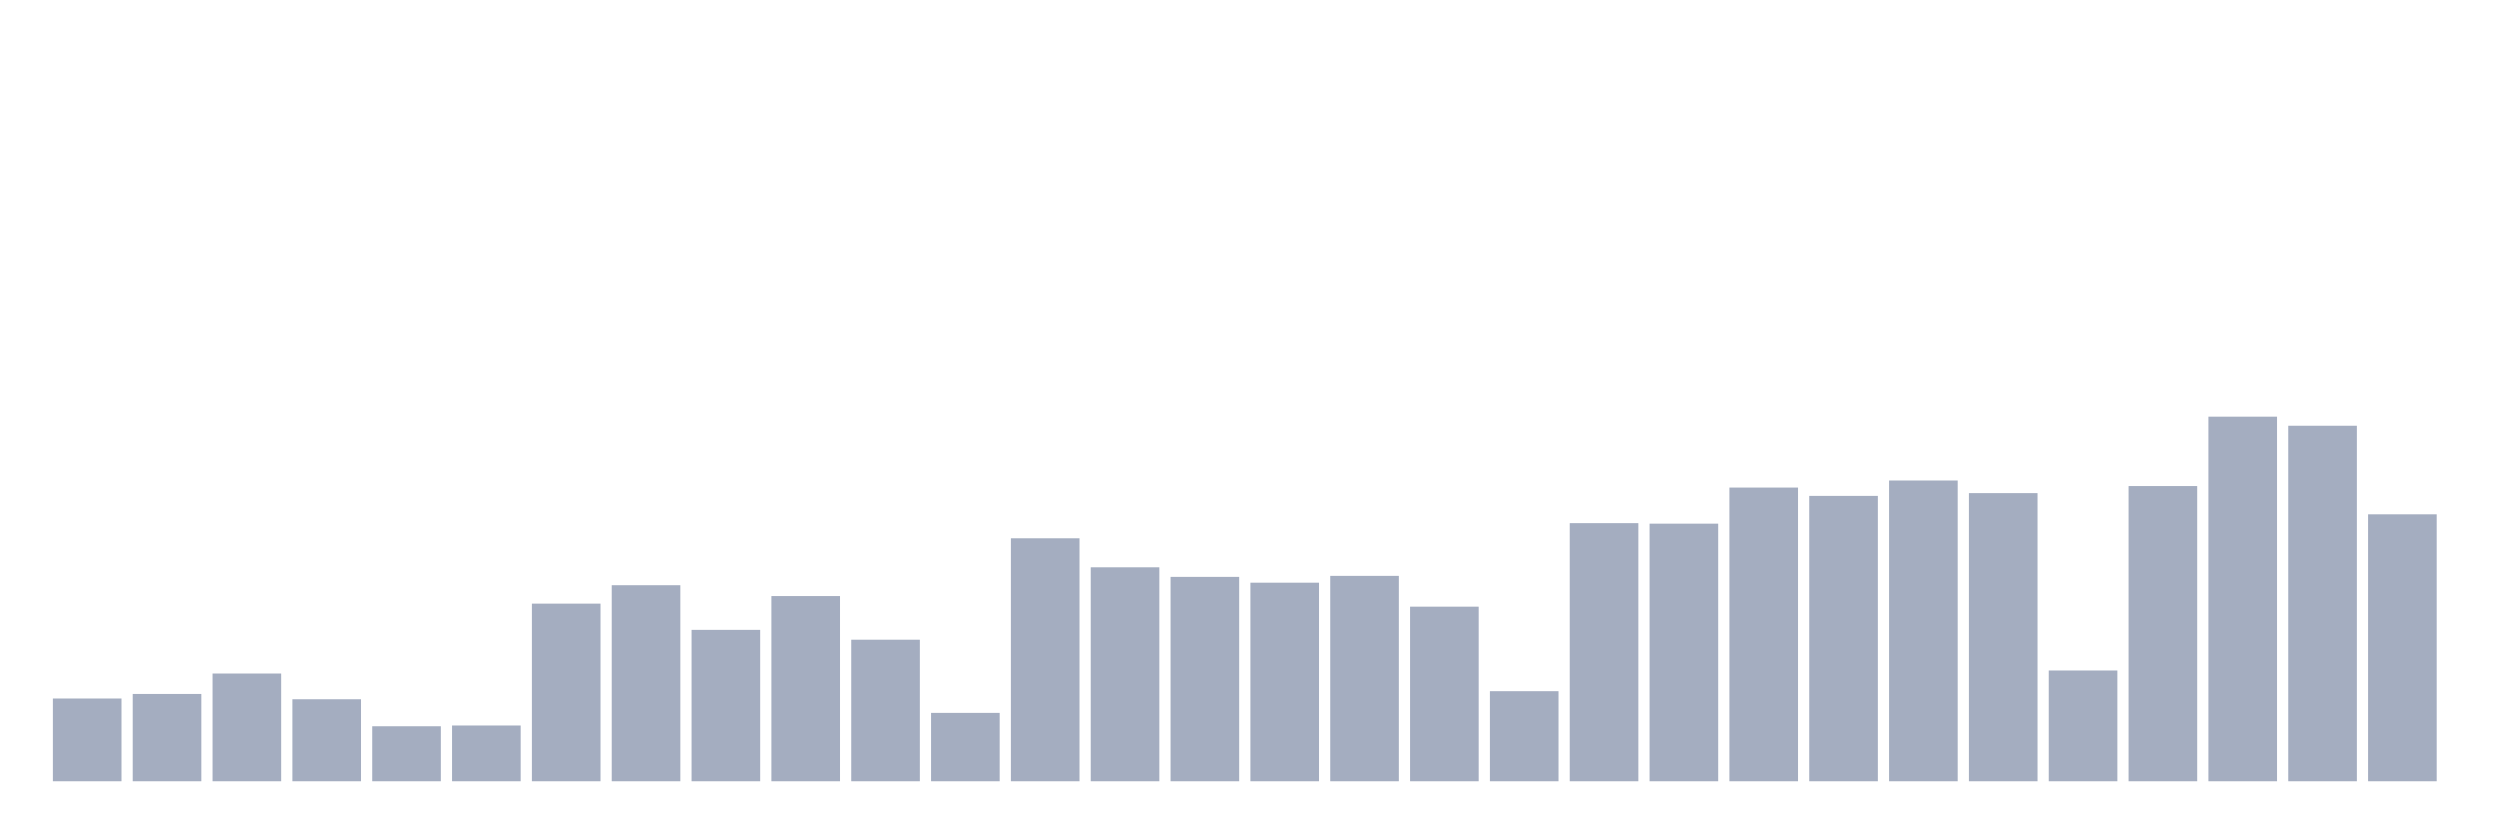 <svg xmlns="http://www.w3.org/2000/svg" viewBox="0 0 480 160"><g transform="translate(10,10)"><rect class="bar" x="0.153" width="13.175" y="124.111" height="15.889" fill="rgb(164,173,192)"></rect><rect class="bar" x="15.482" width="13.175" y="123.239" height="16.761" fill="rgb(164,173,192)"></rect><rect class="bar" x="30.81" width="13.175" y="119.315" height="20.685" fill="rgb(164,173,192)"></rect><rect class="bar" x="46.138" width="13.175" y="124.256" height="15.744" fill="rgb(164,173,192)"></rect><rect class="bar" x="61.466" width="13.175" y="129.439" height="10.561" fill="rgb(164,173,192)"></rect><rect class="bar" x="76.794" width="13.175" y="129.294" height="10.706" fill="rgb(164,173,192)"></rect><rect class="bar" x="92.123" width="13.175" y="105.896" height="34.104" fill="rgb(164,173,192)"></rect><rect class="bar" x="107.451" width="13.175" y="102.36" height="37.64" fill="rgb(164,173,192)"></rect><rect class="bar" x="122.779" width="13.175" y="110.934" height="29.066" fill="rgb(164,173,192)"></rect><rect class="bar" x="138.107" width="13.175" y="104.443" height="35.557" fill="rgb(164,173,192)"></rect><rect class="bar" x="153.436" width="13.175" y="112.824" height="27.176" fill="rgb(164,173,192)"></rect><rect class="bar" x="168.764" width="13.175" y="126.872" height="13.128" fill="rgb(164,173,192)"></rect><rect class="bar" x="184.092" width="13.175" y="93.349" height="46.651" fill="rgb(164,173,192)"></rect><rect class="bar" x="199.42" width="13.175" y="98.92" height="41.08" fill="rgb(164,173,192)"></rect><rect class="bar" x="214.748" width="13.175" y="100.761" height="39.239" fill="rgb(164,173,192)"></rect><rect class="bar" x="230.077" width="13.175" y="101.875" height="38.125" fill="rgb(164,173,192)"></rect><rect class="bar" x="245.405" width="13.175" y="100.567" height="39.433" fill="rgb(164,173,192)"></rect><rect class="bar" x="260.733" width="13.175" y="106.478" height="33.522" fill="rgb(164,173,192)"></rect><rect class="bar" x="276.061" width="13.175" y="122.706" height="17.294" fill="rgb(164,173,192)"></rect><rect class="bar" x="291.39" width="13.175" y="90.443" height="49.557" fill="rgb(164,173,192)"></rect><rect class="bar" x="306.718" width="13.175" y="90.54" height="49.46" fill="rgb(164,173,192)"></rect><rect class="bar" x="322.046" width="13.175" y="83.612" height="56.388" fill="rgb(164,173,192)"></rect><rect class="bar" x="337.374" width="13.175" y="85.211" height="54.789" fill="rgb(164,173,192)"></rect><rect class="bar" x="352.702" width="13.175" y="82.256" height="57.744" fill="rgb(164,173,192)"></rect><rect class="bar" x="368.031" width="13.175" y="84.678" height="55.322" fill="rgb(164,173,192)"></rect><rect class="bar" x="383.359" width="13.175" y="118.734" height="21.266" fill="rgb(164,173,192)"></rect><rect class="bar" x="398.687" width="13.175" y="83.322" height="56.678" fill="rgb(164,173,192)"></rect><rect class="bar" x="414.015" width="13.175" y="70" height="70" fill="rgb(164,173,192)"></rect><rect class="bar" x="429.344" width="13.175" y="71.744" height="68.256" fill="rgb(164,173,192)"></rect><rect class="bar" x="444.672" width="13.175" y="88.747" height="51.253" fill="rgb(164,173,192)"></rect></g></svg>